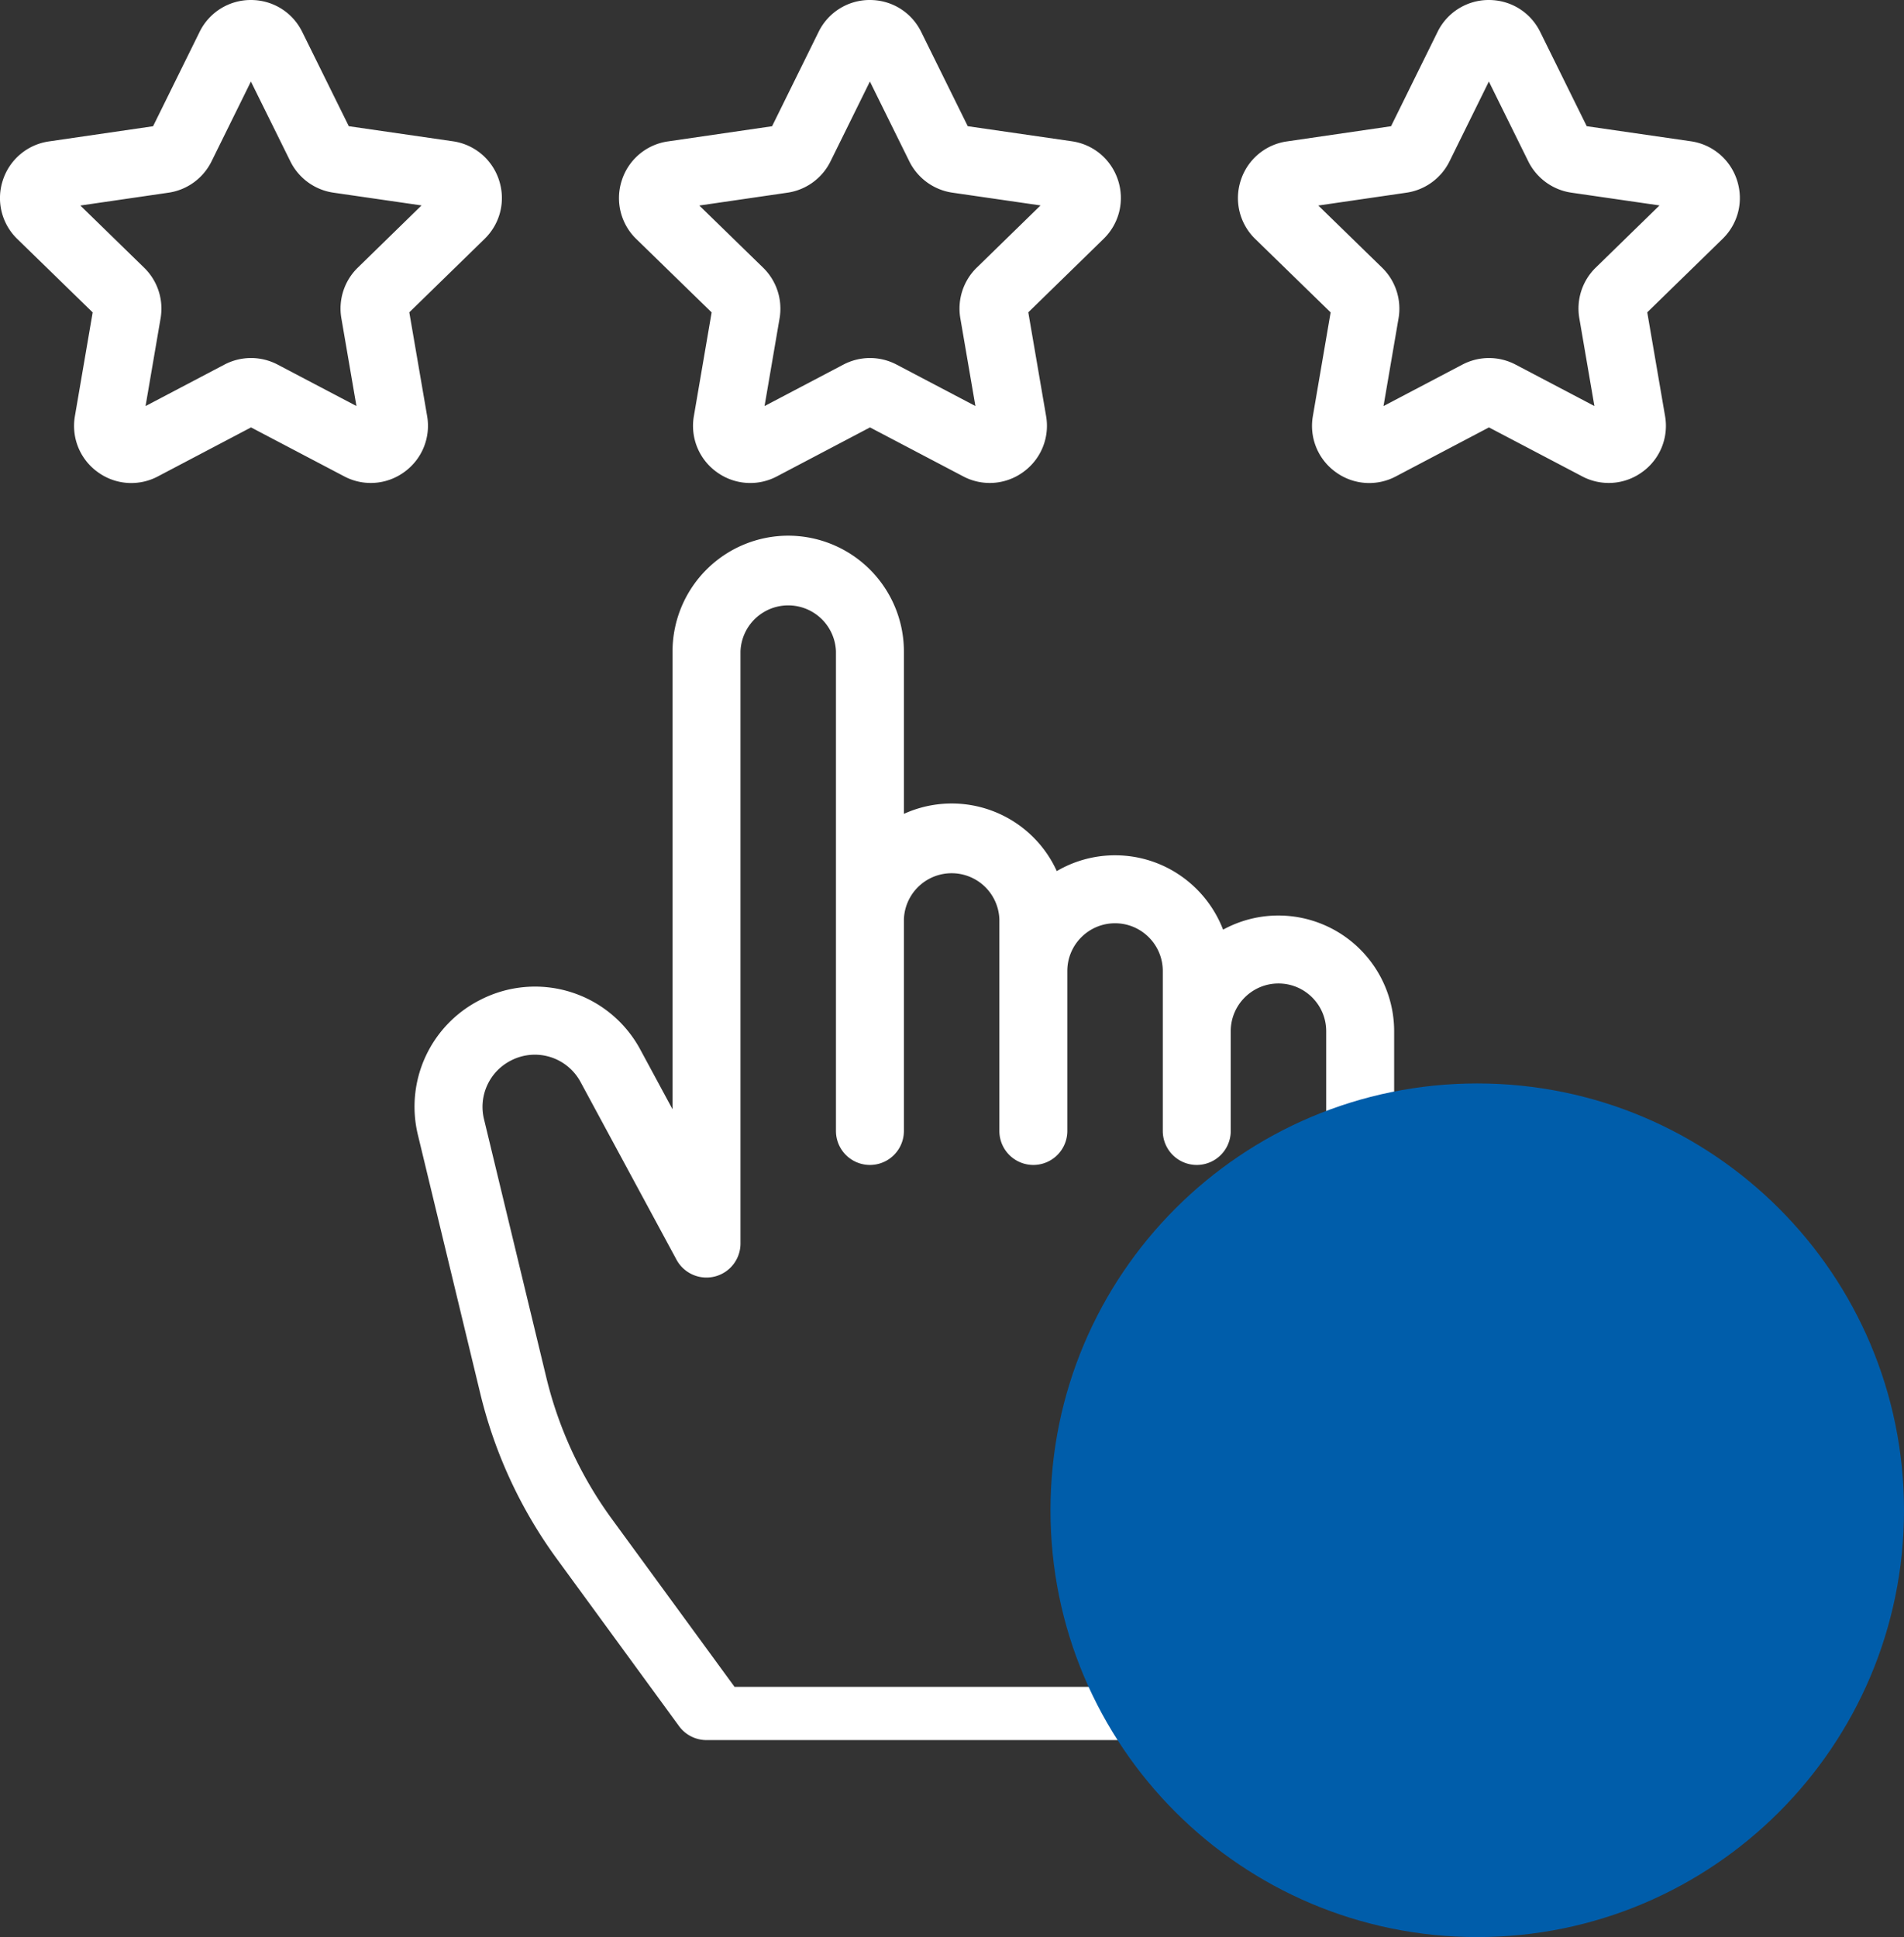 <svg xmlns="http://www.w3.org/2000/svg" width="58" height="59">
    <rect width="100%" height="100%" fill="#333333" stroke="none"/>
    <path fill="#FFF" fill-rule="evenodd" d="M52.473 7.276l-2.294 2.237.542 3.157a1.73 1.73 0 0 1-.692 1.705 1.731 1.731 0 0 1-1.835.133l-2.837-1.49-2.835 1.492a1.732 1.732 0 0 1-1.835-.132 1.732 1.732 0 0 1-.694-1.705l.541-3.158-2.295-2.235a1.733 1.733 0 0 1-.442-1.787 1.732 1.732 0 0 1 1.407-1.186l3.17-.462L43.791.972A1.734 1.734 0 0 1 45.354 0c.668 0 1.267.372 1.563.971l1.418 2.873 3.171.459a1.734 1.734 0 0 1 1.407 1.186c.207.636.038 1.32-.44 1.787zm-4.605-1.408a1.745 1.745 0 0 1-1.313-.953l-1.201-2.432-1.199 2.432a1.742 1.742 0 0 1-1.312.954l-2.684.391 1.943 1.893c.41.4.598.977.501 1.542l-.458 2.673 2.401-1.262a1.742 1.742 0 0 1 1.622-.001l2.401 1.262-.459-2.673a1.74 1.74 0 0 1 .5-1.543l1.942-1.894-2.684-.389zm-5.399 25.541v8.735c0 2.537-.385 5.052-1.144 7.474l-1.46 4.656a1.038 1.038 0 0 1-.988.726l-.024-.001V53h-17.33c-.319 0-.634-.147-.837-.424l-3.712-5.081a14.167 14.167 0 0 1-2.347-5.065l-1.895-7.855a3.644 3.644 0 0 1 1.909-4.126 3.641 3.641 0 0 1 4.869 1.528l.977 1.81V19.84a3.528 3.528 0 0 1 3.524-3.524 3.528 3.528 0 0 1 3.524 3.524v4.949a3.517 3.517 0 0 1 4.657 1.743 3.507 3.507 0 0 1 1.775-.481c1.5 0 2.783.942 3.291 2.265a3.507 3.507 0 0 1 1.687-.431 3.528 3.528 0 0 1 3.524 3.524zm-4.978 0v3.038a1.035 1.035 0 1 1-2.07 0v-4.872c0-.802-.652-1.454-1.454-1.454-.802 0-1.454.652-1.454 1.454v4.872a1.035 1.035 0 1 1-2.07 0v-6.449a1.455 1.455 0 0 0-2.908 0v6.449a1.035 1.035 0 1 1-2.07 0V19.84a1.455 1.455 0 0 0-2.908 0V37.882a1.037 1.037 0 0 1-1.946.492l-2.923-5.413a1.581 1.581 0 0 0-2.114-.664 1.583 1.583 0 0 0-.83 1.792l1.895 7.855a12.135 12.135 0 0 0 2.006 4.33l3.713 5.08.016.024h15.602l1.373-4.38a22.865 22.865 0 0 0 1.05-6.854v-8.735c0-.802-.652-1.454-1.454-1.454-.802 0-1.454.652-1.454 1.454zM31.324 9.513l.542 3.157a1.732 1.732 0 0 1-.693 1.705 1.73 1.73 0 0 1-1.835.133l-2.836-1.49-2.836 1.492a1.735 1.735 0 0 1-1.835-.133 1.732 1.732 0 0 1-.694-1.704l.541-3.158-2.295-2.235a1.735 1.735 0 0 1-.441-1.787 1.731 1.731 0 0 1 1.406-1.186l3.171-.462L24.936.972A1.731 1.731 0 0 1 26.498 0h.001c.668 0 1.266.372 1.562.971l1.419 2.873 3.171.459c.661.096 1.2.551 1.407 1.186.206.636.037 1.32-.441 1.787l-2.293 2.237zm-2.312-3.645a1.744 1.744 0 0 1-1.312-.953l-1.201-2.432-1.2 2.432a1.74 1.74 0 0 1-1.312.954l-2.684.391 1.943 1.893c.411.4.598.976.502 1.542l-.458 2.673 2.4-1.262a1.74 1.74 0 0 1 1.622-.001l2.401 1.262-.459-2.673a1.742 1.742 0 0 1 .501-1.543l1.942-1.894-2.685-.389zM12.468 9.513l.543 3.157a1.734 1.734 0 0 1-.693 1.705 1.73 1.73 0 0 1-1.835.133l-2.836-1.49-2.836 1.492a1.732 1.732 0 0 1-1.835-.132 1.732 1.732 0 0 1-.694-1.705l.541-3.158L.528 7.28a1.733 1.733 0 0 1-.442-1.787 1.734 1.734 0 0 1 1.407-1.186l3.17-.462L6.08.972A1.734 1.734 0 0 1 7.643 0c.668 0 1.267.372 1.563.971l1.419 2.873 3.17.459a1.734 1.734 0 0 1 1.407 1.186c.207.636.038 1.32-.44 1.787l-2.294 2.237zm-2.311-3.645a1.742 1.742 0 0 1-1.312-.953L7.643 2.483 6.444 4.915a1.74 1.74 0 0 1-1.312.954l-2.684.391L4.39 8.153c.412.4.599.977.502 1.542l-.458 2.673 2.401-1.262a1.74 1.74 0 0 1 1.622-.001l2.401 1.262-.459-2.673a1.739 1.739 0 0 1 .501-1.543l1.941-1.894-2.684-.389z"/>
    <path fill="#005DAA" fill-rule="evenodd" d="M45 33c7.18 0 13 5.82 13 13s-5.82 13-13 13-13-5.82-13-13 5.82-13 13-13z"/>
</svg>
